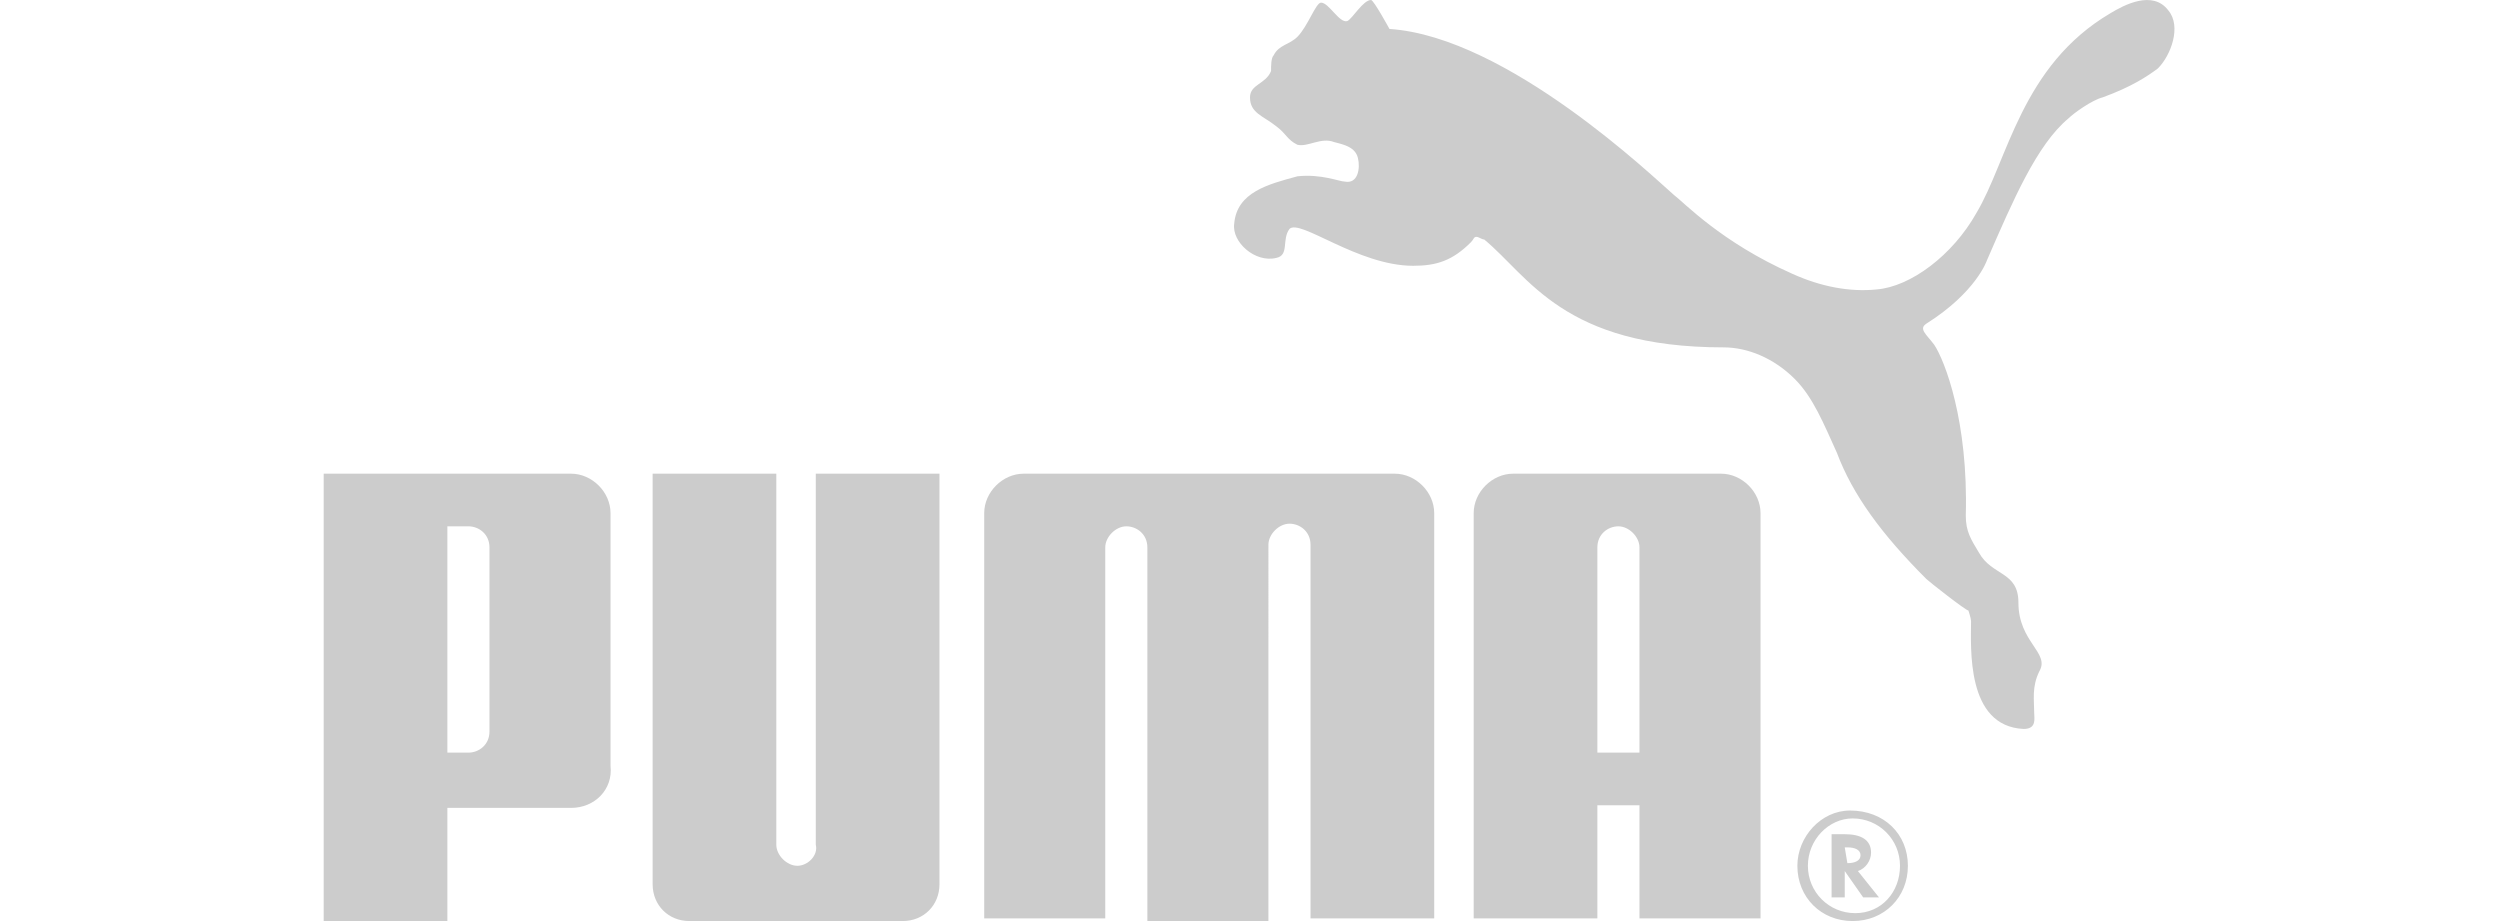 <?xml version="1.0" encoding="utf-8"?>
<!-- Generator: Adobe Illustrator 26.0.1, SVG Export Plug-In . SVG Version: 6.00 Build 0)  -->
<svg version="1.1" id="Layer_1" xmlns="http://www.w3.org/2000/svg" xmlns:xlink="http://www.w3.org/1999/xlink" x="0px" y="0px"
	 viewBox="0 0 95 35" style="enable-background:new 0 0 95 35;" xml:space="preserve">
<style type="text/css">
	.st0{fill:#CCCCCC;}
</style>
<g>
	<path class="st0" d="M50.2,0.1c-0.2,0-0.5,0.9-0.9,1.3c-0.3,0.3-0.7,0.3-0.9,0.7c-0.1,0.1-0.1,0.4-0.1,0.6c-0.2,0.5-0.8,0.5-0.8,1
		c0,0.6,0.5,0.7,1,1.1c0.4,0.3,0.4,0.5,0.8,0.7c0.4,0.1,0.9-0.3,1.4-0.1c0.4,0.1,0.8,0.2,0.9,0.6c0.1,0.4,0,1-0.5,0.9
		c-0.2,0-0.9-0.3-1.8-0.2C48.2,7,47,7.3,46.9,8.5c-0.1,0.7,0.8,1.5,1.6,1.3C49,9.7,48.7,9.1,49,8.7c0.4-0.4,2.6,1.4,4.7,1.4
		c0.9,0,1.5-0.2,2.2-0.9c0.1-0.1,0.1-0.2,0.2-0.2c0.1,0,0.2,0.1,0.3,0.1c1.7,1.4,3,4.1,9.1,4.1c0.9,0,1.9,0.4,2.7,1.2
		c0.7,0.7,1.1,1.7,1.6,2.8c0.6,1.6,1.7,3.1,3.4,4.8c0.1,0.1,1.5,1.2,1.6,1.2c0,0,0.1,0.3,0.1,0.4c0,1-0.2,4,2,4.1
		c0.5,0,0.4-0.4,0.4-0.6c0-0.5-0.1-1,0.2-1.6c0.4-0.7-0.8-1.1-0.8-2.6c0-1.2-1-1-1.5-1.9c-0.3-0.5-0.5-0.8-0.5-1.4
		c0.1-3.6-0.8-5.9-1.2-6.5c-0.3-0.4-0.6-0.6-0.3-0.8c1.9-1.2,2.3-2.4,2.3-2.4c1-2.3,1.9-4.4,3.1-5.4c0.2-0.2,0.9-0.7,1.3-0.8
		C81,3.3,81.6,2.9,82,2.6c0.5-0.5,0.9-1.6,0.4-2.2c-0.6-0.8-1.7-0.2-2.2,0.1c-3.4,2-3.9,5.6-5.1,7.6c-0.9,1.6-2.5,2.8-3.8,2.9
		c-1,0.1-2.1-0.1-3.2-0.6c-2.7-1.2-4.1-2.7-4.5-3c-0.7-0.6-6.3-6-10.8-6.3c0,0-0.6-1.1-0.7-1.1c-0.3,0-0.7,0.7-0.9,0.8
		C50.9,0.9,50.5,0.1,50.2,0.1 M30.3,32.9c-0.4,0-0.8-0.4-0.8-0.8l0-14.1h-4.7v15.6c0,0.8,0.6,1.4,1.4,1.4h8.1c0.8,0,1.4-0.6,1.4-1.4
		V18h-4.7l0,14.1C31.1,32.5,30.7,32.9,30.3,32.9 M45.9,18h-7c-0.8,0-1.5,0.7-1.5,1.5v15.4H42V20.8c0-0.4,0.4-0.8,0.8-0.8
		c0.4,0,0.8,0.3,0.8,0.8v14.2h4.6V20.7c0-0.4,0.4-0.8,0.8-0.8c0.4,0,0.8,0.3,0.8,0.8v14.2h4.7V19.5c0-0.8-0.7-1.5-1.5-1.5L45.9,18z
		 M18.6,20.8c0-0.5-0.4-0.8-0.8-0.8H17v8.6h0.8c0.4,0,0.8-0.3,0.8-0.8V20.8z M21.7,30.7H17v4.3h-4.7V18h9.4c0.8,0,1.5,0.7,1.5,1.5
		v9.6C23.3,30,22.6,30.7,21.7,30.7 M70.4,31.1c-0.9,0-1.7,0.8-1.7,1.8c0,1,0.8,1.8,1.8,1.8c1,0,1.7-0.8,1.7-1.8
		C72.2,31.9,71.4,31.1,70.4,31.1L70.4,31.1z M72.5,32.9c0,1.2-0.9,2.1-2.1,2.1c-1.2,0-2.1-0.9-2.1-2.1c0-1.1,0.9-2.1,2-2.1
		C71.6,30.8,72.5,31.7,72.5,32.9"/>
	<path class="st0" d="M70.2,32.8c0.3,0,0.5-0.1,0.5-0.3c0-0.2-0.2-0.3-0.5-0.3h-0.1L70.2,32.8L70.2,32.8z M71.4,34.1h-0.6l-0.7-1v1
		h-0.5v-2.4h0.5c0.6,0,1,0.2,1,0.7c0,0.3-0.2,0.6-0.5,0.7l0,0L71.4,34.1z M62.3,28.6v-7.8c0-0.4-0.4-0.8-0.8-0.8
		c-0.4,0-0.8,0.3-0.8,0.8v7.8L62.3,28.6z M62.3,34.9v-4.3h-1.6v4.3H56V19.5c0-0.8,0.7-1.5,1.5-1.5h7.9c0.8,0,1.5,0.7,1.5,1.5v15.4
		L62.3,34.9z"/>
</g>
</svg>
